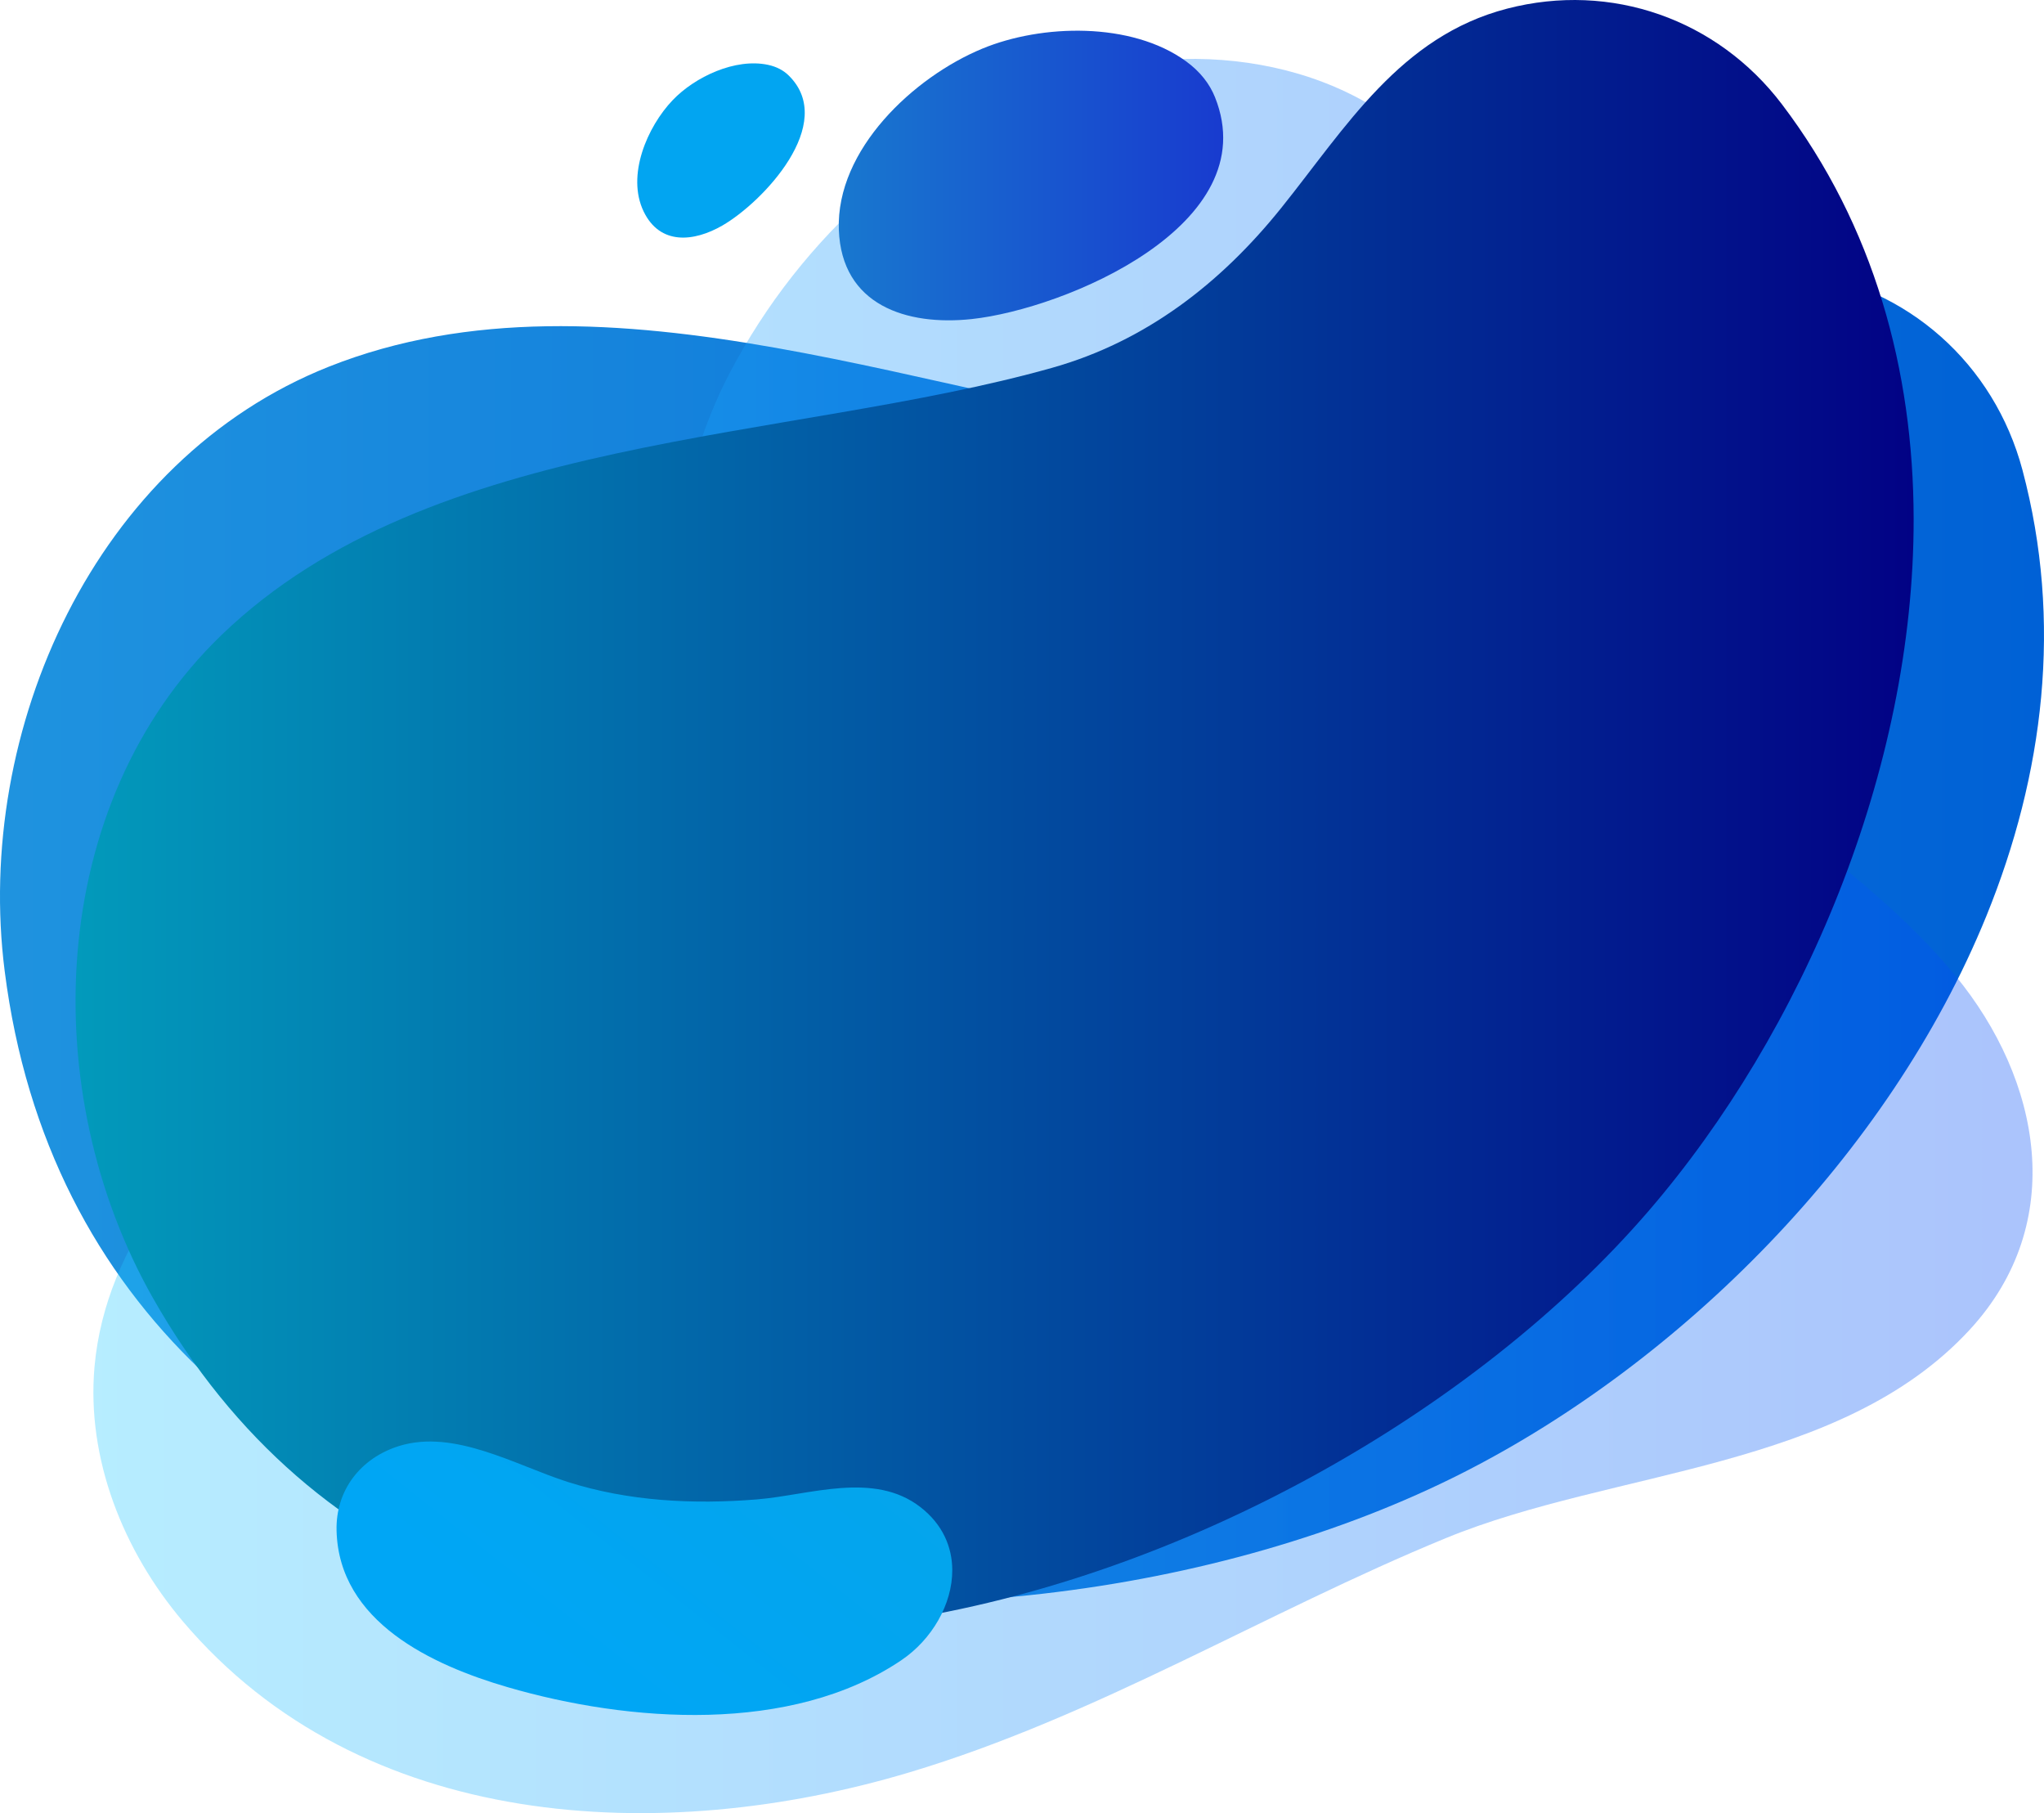 <?xml version="1.0" encoding="UTF-8" standalone="no"?>
<!-- Generator: Adobe Illustrator 27.5.0, SVG Export Plug-In . SVG Version: 6.00 Build 0)  -->

<svg
   version="1.1"
   x="0px"
   y="0px"
   viewBox="0 0 205.697 182.425"
   xml:space="preserve"
   id="svg87"
   width="205.697"
   height="182.425"
   xmlns:xlink="http://www.w3.org/1999/xlink"
   xmlns="http://www.w3.org/2000/svg"
   xmlns:svg="http://www.w3.org/2000/svg"><defs
   id="defs87"><linearGradient
     id="linearGradient95"><stop
       style="stop-color:#1878cf;stop-opacity:1;"
       offset="0"
       id="stop95" /><stop
       style="stop-color:#183bcf;stop-opacity:1;"
       offset="1"
       id="stop96" /></linearGradient><linearGradient
     id="linearGradient93"><stop
       style="stop-color:#029abb;stop-opacity:1;"
       offset="0"
       id="stop93" /><stop
       style="stop-color:#020285;stop-opacity:1;"
       offset="1"
       id="stop94" /></linearGradient><linearGradient
     id="SVGID_00000131327040630524251730000016985868559253812356_"
     gradientUnits="userSpaceOnUse"
     x1="27.511"
     y1="338.539"
     x2="233.208"
     y2="338.539"
     gradientTransform="translate(312.423,-819.28)">
			<stop
   offset="0"
   style="stop-color:#1f93df;stop-opacity:1;"
   id="stop35" />
			<stop
   offset="1"
   style="stop-color:#0061d6;stop-opacity:1;"
   id="stop36" />
		</linearGradient><linearGradient
     id="SVGID_00000053537931765507923890000005398147639968887477_"
     gradientUnits="userSpaceOnUse"
     x1="36.909"
     y1="338.525"
     x2="232.055"
     y2="338.525"
     gradientTransform="translate(312.423,-819.28)">
			<stop
   offset="0"
   style="stop-color:#23c8fe;stop-opacity:1;"
   id="stop37" />
			<stop
   offset="1"
   style="stop-color:#004af5;stop-opacity:1;"
   id="stop38" />
		</linearGradient><linearGradient
     id="SVGID_00000128474382781142004010000003863441570479205301_"
     gradientUnits="userSpaceOnUse"
     x1="195.306"
     y1="270.558"
     x2="83.306"
     y2="411.891"
     gradientTransform="translate(312.423,-819.28)">
			<stop
   offset="0"
   style="stop-color:#139fc8;stop-opacity:1;"
   id="stop45" />
			<stop
   offset="1"
   style="stop-color:#00a6f5;stop-opacity:1;"
   id="stop46" />
		</linearGradient><linearGradient
     xlink:href="#linearGradient93"
     id="linearGradient94"
     x1="347.537"
     y1="-492.805"
     x2="532.513"
     y2="-492.805"
     gradientUnits="userSpaceOnUse" /><linearGradient
     xlink:href="#linearGradient95"
     id="linearGradient96"
     x1="424.342"
     y1="-557.271"
     x2="463.03"
     y2="-557.271"
     gradientUnits="userSpaceOnUse" /></defs>

<g
   id="g99"
   transform="translate(-339.934,574.93)"><path
     style="fill:url(#SVGID_00000131327040630524251730000016985868559253812356_)"
     d="m 539.833,-482.771 c 5.785,-14.213 7.701,-29.598 3.629,-44.874 -2.849,-10.687 -11.552,-18.464 -22.598,-19.962 -11.353,-1.54 -20.104,5.046 -29.489,10.242 -8.731,4.834 -18.204,7.474 -28.219,6.329 -28.348,-3.241 -62.05,-18.155 -90.127,-7.001 -23.55,9.356 -35.709,36.557 -32.623,60.816 8.668,68.153 97.879,75.331 146.811,50.438 21.789,-11.083 42.787,-31.843 52.616,-55.988 z"
     id="path36" /><path
     style="opacity:0.33;fill:url(#SVGID_00000053537931765507923890000005398147639968887477_)"
     d="m 536.722,-476.756 c -12.142,-14.793 -32.915,-23.138 -40.079,-41.221 -5.128,-12.943 -2.16,-28.178 -11.152,-39.706 -8.723,-11.182 -25.044,-13.59 -37.927,-9.375 -14.721,4.816 -27.044,15.984 -34.183,29.628 -7.741,14.794 -6.081,32.397 -13.816,47.099 -6.709,12.751 -19.069,15.558 -30.086,23.124 -9.953,6.835 -18.926,17.326 -20.033,29.784 -0.822,9.245 2.889,18.542 8.889,25.623 17.985,21.224 48.166,22.655 73.089,15.202 18.923,-5.659 35.837,-16.11 54.021,-23.579 16.906,-6.944 39.699,-6.833 52.73,-20.986 9.904,-10.757 7.15,-25.112 -1.453,-35.593 z"
     id="path38" /><path
     style="fill:url(#linearGradient94);fill-opacity:1"
     d="m 532.513,-522.763 c -0.03,-14.905 -3.97,-29.439 -13.251,-41.671 -6.494,-8.558 -17.179,-12.346 -27.659,-9.627 -10.772,2.794 -16.214,11.934 -22.737,20.059 -6.069,7.559 -13.613,13.417 -23.036,16.074 -26.674,7.519 -62.456,6.515 -83.589,26.875 -17.725,17.076 -18.644,46.001 -6.944,66.671 32.872,58.071 115.702,31.693 150.526,-8.689 15.505,-17.984 26.74,-44.372 26.69,-69.692 z"
     id="path40" /><path
     style="fill:url(#linearGradient96);fill-opacity:1"
     d="m 462.209,-565.137 c -0.539,-1.349 -1.49,-2.593 -2.951,-3.649 -5.476,-3.956 -14.48,-3.736 -20.489,-1.242 -6.866,2.849 -14.709,10.13 -14.419,18.206 0.272,7.595 6.809,9.702 13.39,8.992 9.33,-1.007 29.606,-9.457 24.469,-22.307 z"
     id="path42" /><path
     style="fill:#02a5f1;fill-opacity:1"
     d="m 419.305,-567.334 c -0.517,-0.507 -1.201,-0.884 -2.08,-1.072 -3.294,-0.704 -7.357,1.207 -9.598,3.553 -2.559,2.68 -4.674,7.58 -2.918,11.206 1.652,3.41 5.057,3.057 7.917,1.41 4.055,-2.335 11.606,-10.268 6.679,-15.097 z"
     id="path44" /><path
     style="fill:url(#SVGID_00000128474382781142004010000003863441570479205301_)"
     d="m 435.765,-416.977 c -0.013,-2.32 -0.972,-4.588 -3.205,-6.318 -4.698,-3.641 -11.154,-1.208 -16.436,-0.776 -6.385,0.522 -12.95,0.196 -19.086,-1.765 -5.154,-1.647 -11.373,-5.339 -16.946,-3.605 -3.847,1.197 -6.387,4.426 -6.288,8.507 0.223,9.187 9.606,13.538 17.204,15.753 12.213,3.56 28.566,4.762 39.628,-2.705 3.079,-2.078 5.149,-5.641 5.129,-9.091 z"
     id="path46" /></g>

</svg>
